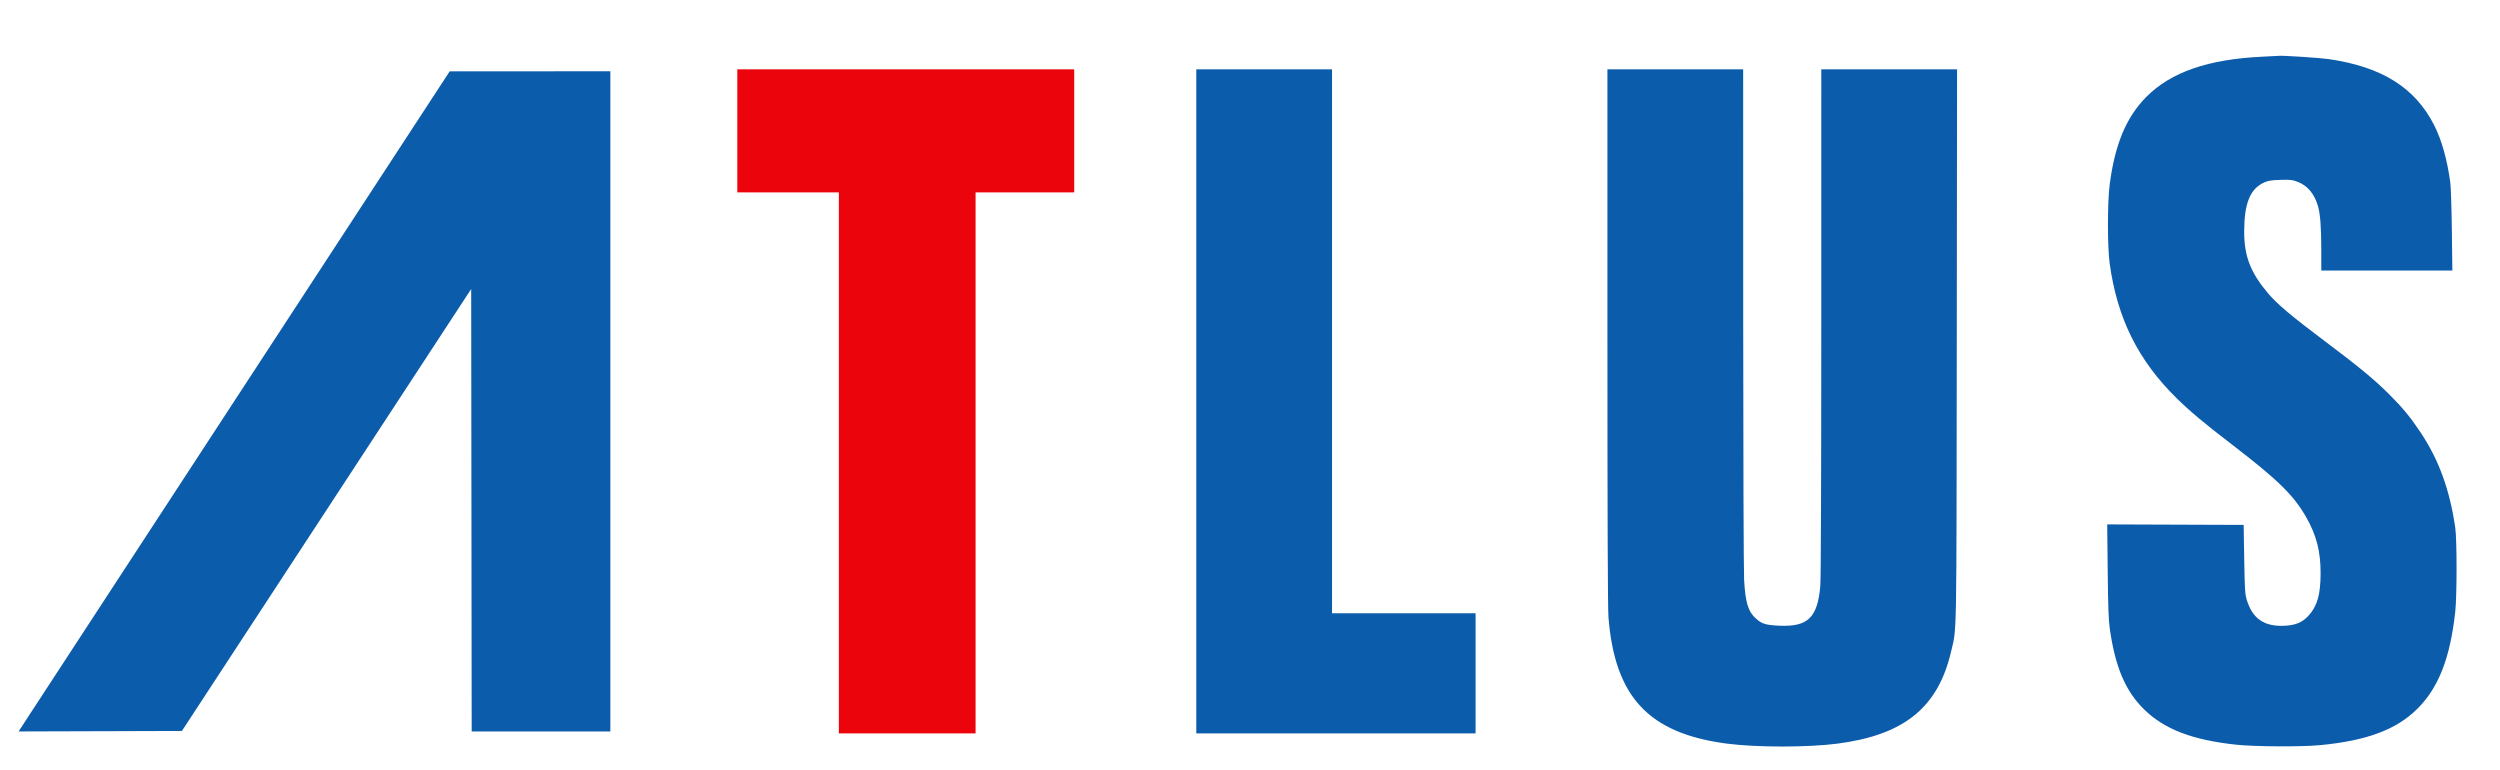 <svg xmlns="http://www.w3.org/2000/svg" width="2560" height="788" viewBox="0 0 2560 788" version="1.1"><path d="M 755 134 L 755 197 807 197 L 859 197 859 474 L 859 751 929 751 L 999 751 999 474 L 999 197 1049.500 197 L 1100 197 1100 134 L 1100 71 927.500 71 L 755 71 755 134" stroke="none" fill="#ec040c" fill-rule="evenodd"/><path d="M 2317 58.034 C 2261.246 60.608, 2222.999 73.826, 2197.849 99.213 C 2177.318 119.938, 2165.779 147.439, 2160.366 188.547 C 2157.947 206.911, 2157.933 252.614, 2160.340 270 C 2168.118 326.187, 2189.420 368.988, 2228.955 407.870 C 2242.410 421.103, 2256.738 433.091, 2285.500 455.182 C 2332.750 491.472, 2348.657 507.035, 2361.496 529.539 C 2372.128 548.174, 2376.383 564.848, 2376.287 587.500 C 2376.196 609.105, 2372.801 620.836, 2363.820 630.579 C 2357.605 637.322, 2350.791 640.185, 2339.559 640.773 C 2318.630 641.867, 2306.533 633.579, 2300.663 614.123 C 2298.889 608.246, 2298.599 603.559, 2298.082 572.500 L 2297.500 537.500 2227.635 537.243 L 2157.771 536.986 2158.286 584.743 C 2158.682 621.486, 2159.180 635.152, 2160.445 644 C 2166.023 683.011, 2176.356 707.403, 2195.216 726.076 C 2216.034 746.689, 2244.743 757.749, 2290 762.589 C 2308.588 764.578, 2356.067 764.863, 2375 763.101 C 2423.138 758.620, 2453.579 747.352, 2475.131 726.036 C 2497.070 704.339, 2508.893 674.194, 2514.172 626.500 C 2515.954 610.396, 2515.972 552.765, 2514.199 540.500 C 2508.542 501.381, 2497.455 470.957, 2478.487 442.500 C 2468.447 427.437, 2460.262 417.498, 2446.871 404.111 C 2431.375 388.618, 2415.990 375.922, 2379.500 348.517 C 2346.549 323.768, 2331.770 311.296, 2322.631 300.523 C 2304.506 279.159, 2297.990 262.324, 2298.042 237 C 2298.102 208.130, 2304.136 193.335, 2318.500 186.837 C 2322.522 185.017, 2325.749 184.502, 2335 184.198 C 2345.038 183.869, 2347.256 184.106, 2352.449 186.057 C 2362.790 189.943, 2369.784 198.196, 2373.588 211 C 2375.908 218.806, 2376.983 232.791, 2376.992 255.250 L 2377 277 2444.114 277 L 2511.228 277 2510.701 235.750 C 2510.412 213.063, 2509.675 190.900, 2509.064 186.500 C 2505.797 162.988, 2500.307 143.514, 2492.694 128.431 C 2473.217 89.846, 2439.214 68.465, 2384.702 60.523 C 2375.777 59.223, 2336.971 56.687, 2333.500 57.177 C 2332.950 57.255, 2325.525 57.640, 2317 58.034 M 1225 411 L 1225 751 1368 751 L 1511 751 1511 689.500 L 1511 628 1437.500 628 L 1364 628 1364 349.500 L 1364 71 1294.500 71 L 1225 71 1225 411 M 1646 344.800 C 1646 529.998, 1646.346 622.953, 1647.069 632.050 C 1653.572 713.907, 1688.412 751.056, 1768.453 761.483 C 1798.801 765.436, 1851.248 765.429, 1881.656 761.469 C 1949.876 752.582, 1984.536 724.502, 1997.887 667.304 C 2003.812 641.922, 2003.402 663.889, 2003.734 354.250 L 2004.037 71 1934.519 71 L 1865 71 1864.991 329.750 C 1864.986 492.908, 1864.615 592.749, 1863.988 600 C 1861.181 632.449, 1851.310 642.027, 1822.026 640.714 C 1808.314 640.099, 1804.317 638.911, 1798.382 633.687 C 1790.097 626.395, 1787.300 617.358, 1785.973 593.610 C 1785.478 584.750, 1785.056 463.538, 1785.036 324.250 L 1785 71 1715.500 71 L 1646 71 1646 344.800 M 247.500 399.132 C 130.350 578.484, 31.026 730.579, 26.779 737.119 L 19.058 749.011 102.666 748.756 L 186.274 748.500 334.387 522.215 L 482.500 295.931 482.752 522.465 L 483.004 749 554.002 749 L 625 749 625 411 L 625 73 542.750 73.018 L 460.500 73.036 247.500 399.132" stroke="none" fill="#0c5cac" fill-rule="evenodd"/></svg>